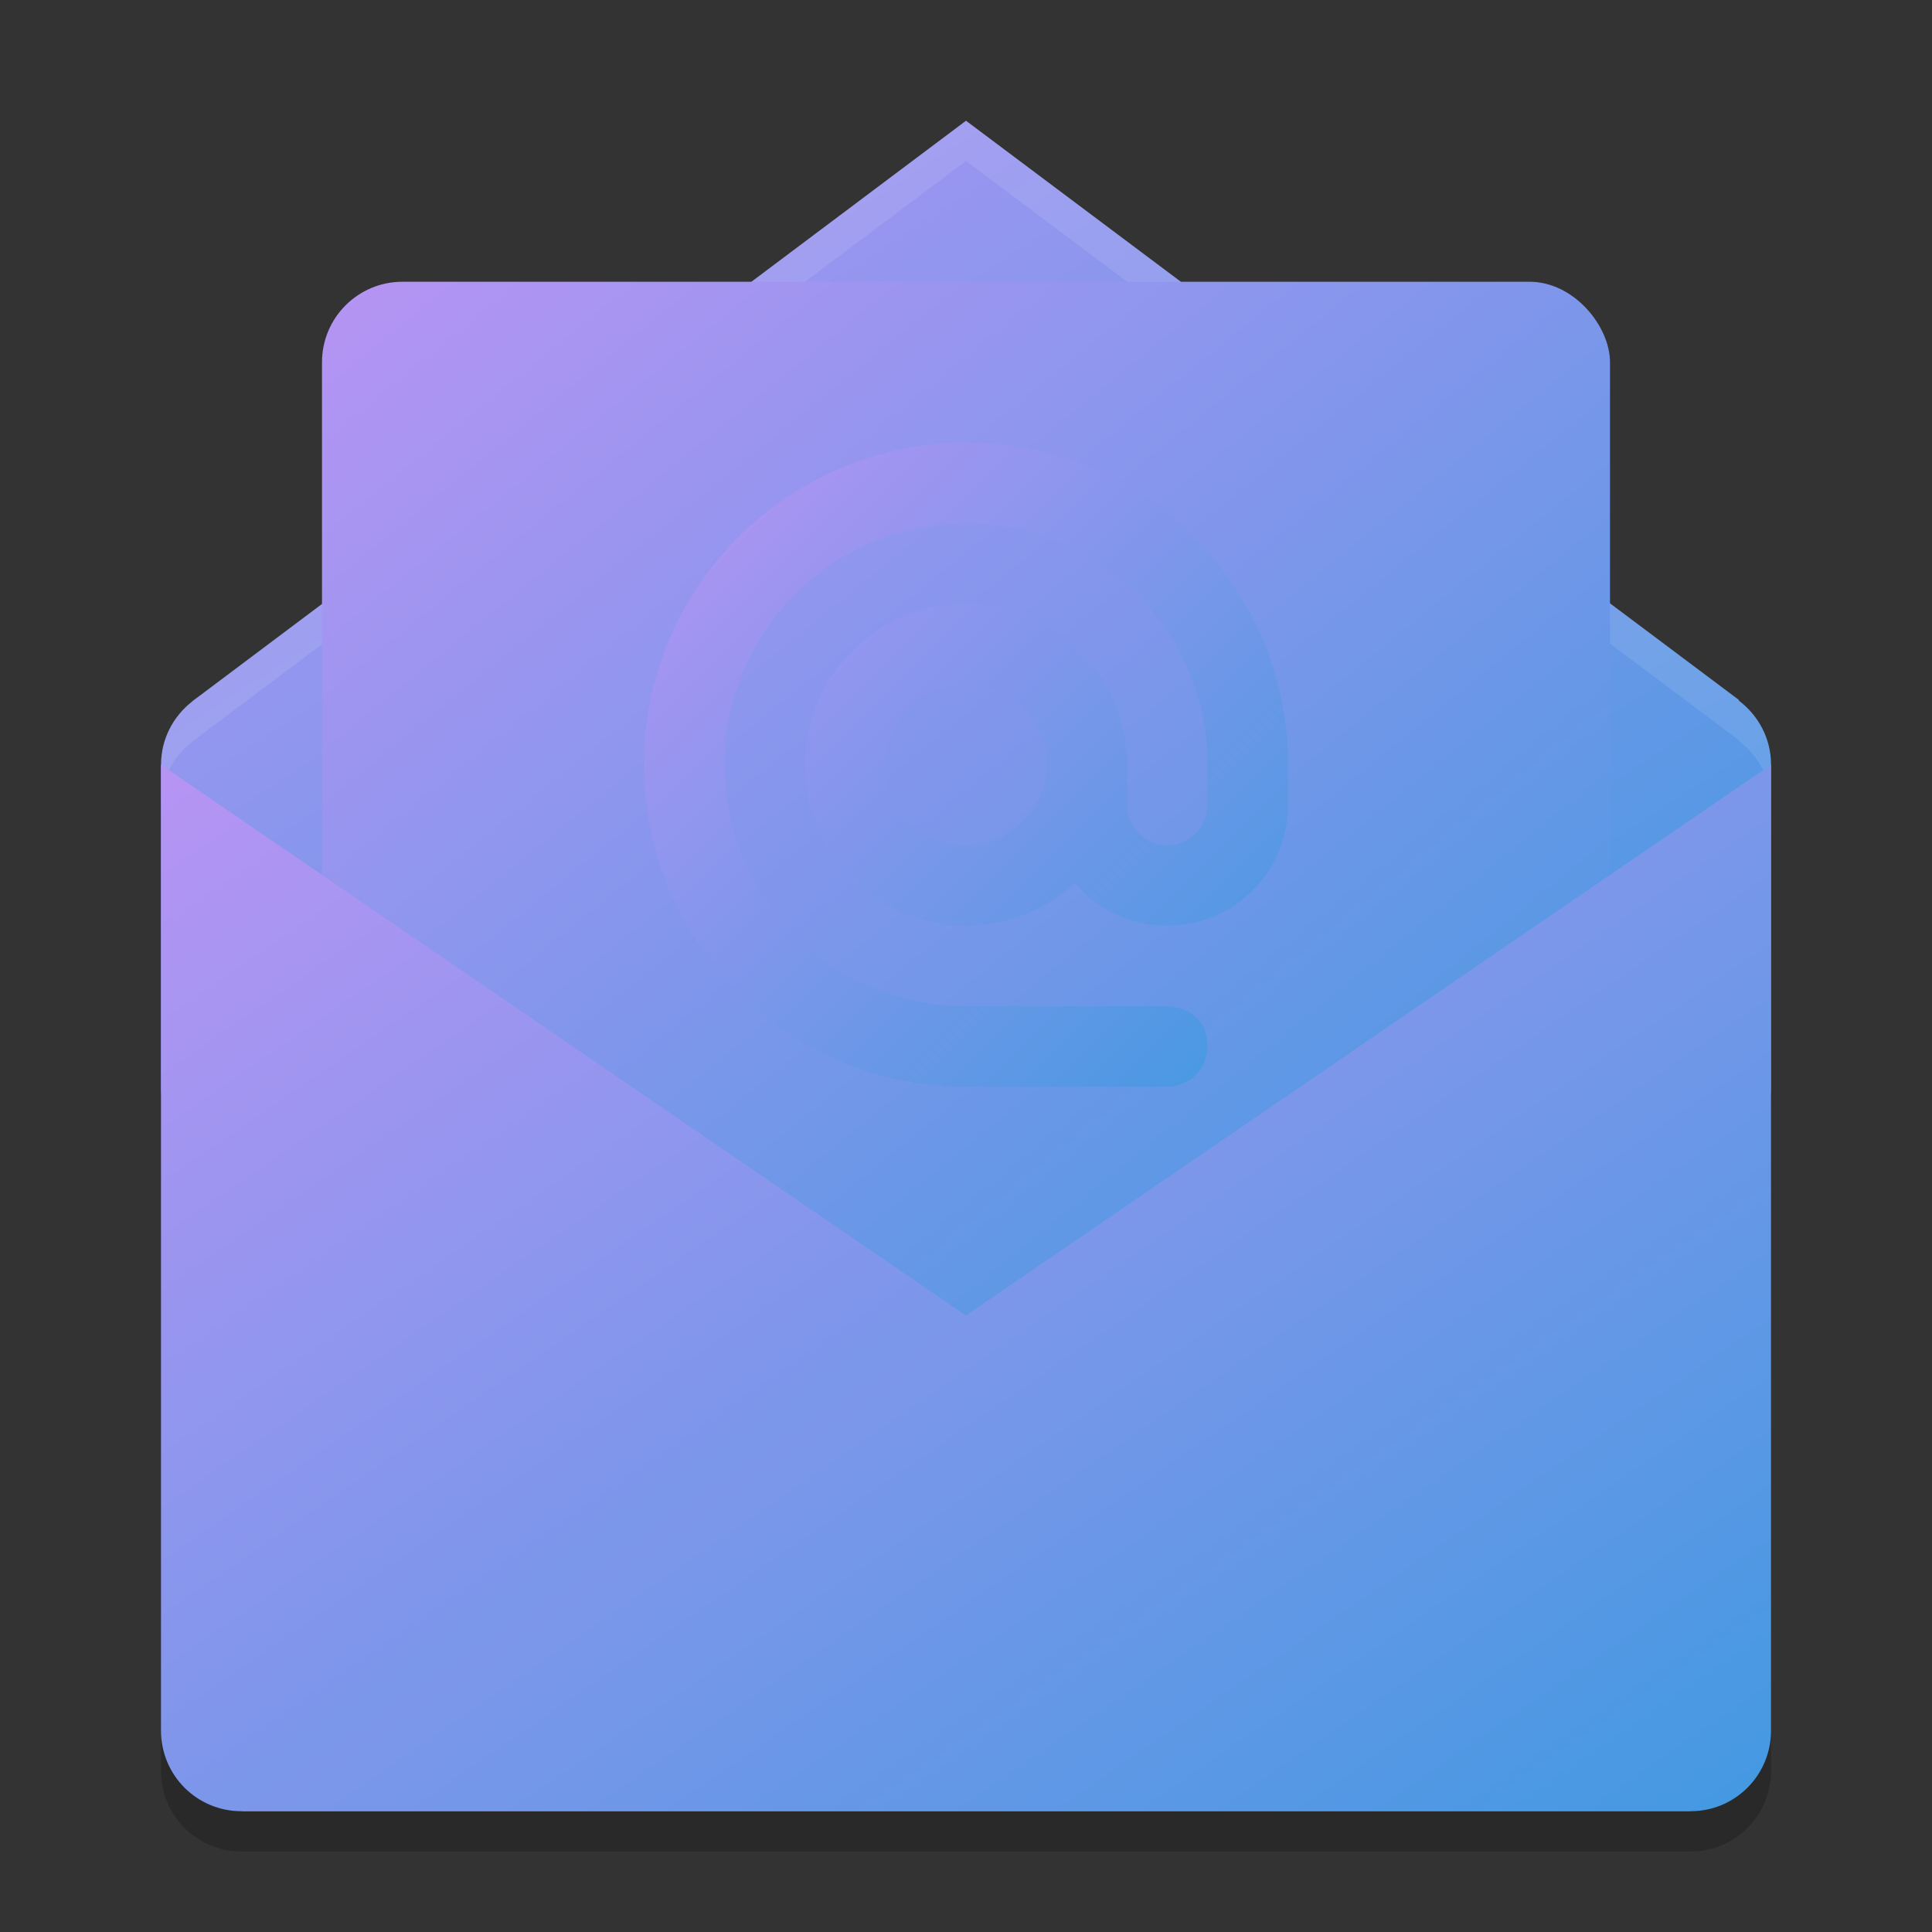 <svg xmlns="http://www.w3.org/2000/svg" width="48" height="48" version="1"><rect width="100%" height="100%" fill="#333333" stroke="none"/><defs>
<linearGradient id="ucPurpleBlue" x1="0%" y1="0%" x2="100%" y2="100%">
  <stop offset="0%" style="stop-color:#B794F4;stop-opacity:1"/>
  <stop offset="100%" style="stop-color:#4299E1;stop-opacity:1"/>
</linearGradient>
</defs>
 <path fill="url(#ucPurpleBlue)" d="m24 3-19.09 14.324c-0.041 0.027-0.078 0.058-0.117 0.088l-0.023 0.018v0.002c-0.465 0.365-0.769 0.927-0.769 1.568v8c0 1.108 0.892 2 2 2h36c1.108 0 2-0.892 2-2v-8c0-0.655-0.317-1.229-0.801-1.594l0.008-0.012z"/>
 <path fill="#fff" opacity=".1" d="m24 3-19.09 14.324c-0.041 0.027-0.078 0.058-0.117 0.088l-0.023 0.018v0.002c-0.465 0.365-0.769 0.927-0.769 1.568v1c0-0.641 0.304-1.203 0.77-1.568v-0.002l0.023-0.018c0.039-0.03 0.076-0.061 0.117-0.088l19.09-14.324 19.207 14.395-0.008 0.012c0.484 0.364 0.801 0.938 0.801 1.593v-1c0-0.655-0.317-1.229-0.801-1.594l0.008-0.012-19.207-14.394z"/>
 <rect fill="url(#ucPurpleBlue)" width="32" height="26" x="8" y="7" rx="2" ry="2"/>
 <path fill="url(#ucPurpleBlue)" d="m4 19 38 26h-36c-1.108 0-2-0.892-2-2z"/>
 <path fill="url(#ucPurpleBlue)" d="m42 45c1.108 0 2-0.892 2-2v-24l-38 26z"/>
 <path fill="url(#ucPurpleBlue)" d="m24 11c-4.418 0-8 3.582-8 8s3.582 8 8 8h5s0.938 0 1-1c0-1-1-1-1-1h-5c-3.314 0-6-2.686-6-6s2.686-6 6-6 6 2.686 6 6v1c0 0.552-0.448 1-1 1s-1-0.448-1-1v-1c0-2.209-1.791-4-4-4s-4 1.791-4 4 1.791 4 4 4c1.046 0 1.99-0.411 2.703-1.068 0.57 0.677 1.411 1.068 2.297 1.068 1.657 0 3-1.343 3-3v-1c0-4.418-3.582-8-8-8zm0 6c1.105 0 2 0.895 2 2s-0.895 2-2 2-2-0.895-2-2 0.895-2 2-2z"/>
 <path opacity=".2" d="m4 43v1c0 1.108 0.892 2 2 2h36c1.108 0 2-0.892 2-2v-1c0 1.108-0.892 2-2 2h-36c-1.108 0-2-0.892-2-2z"/>
</svg>
